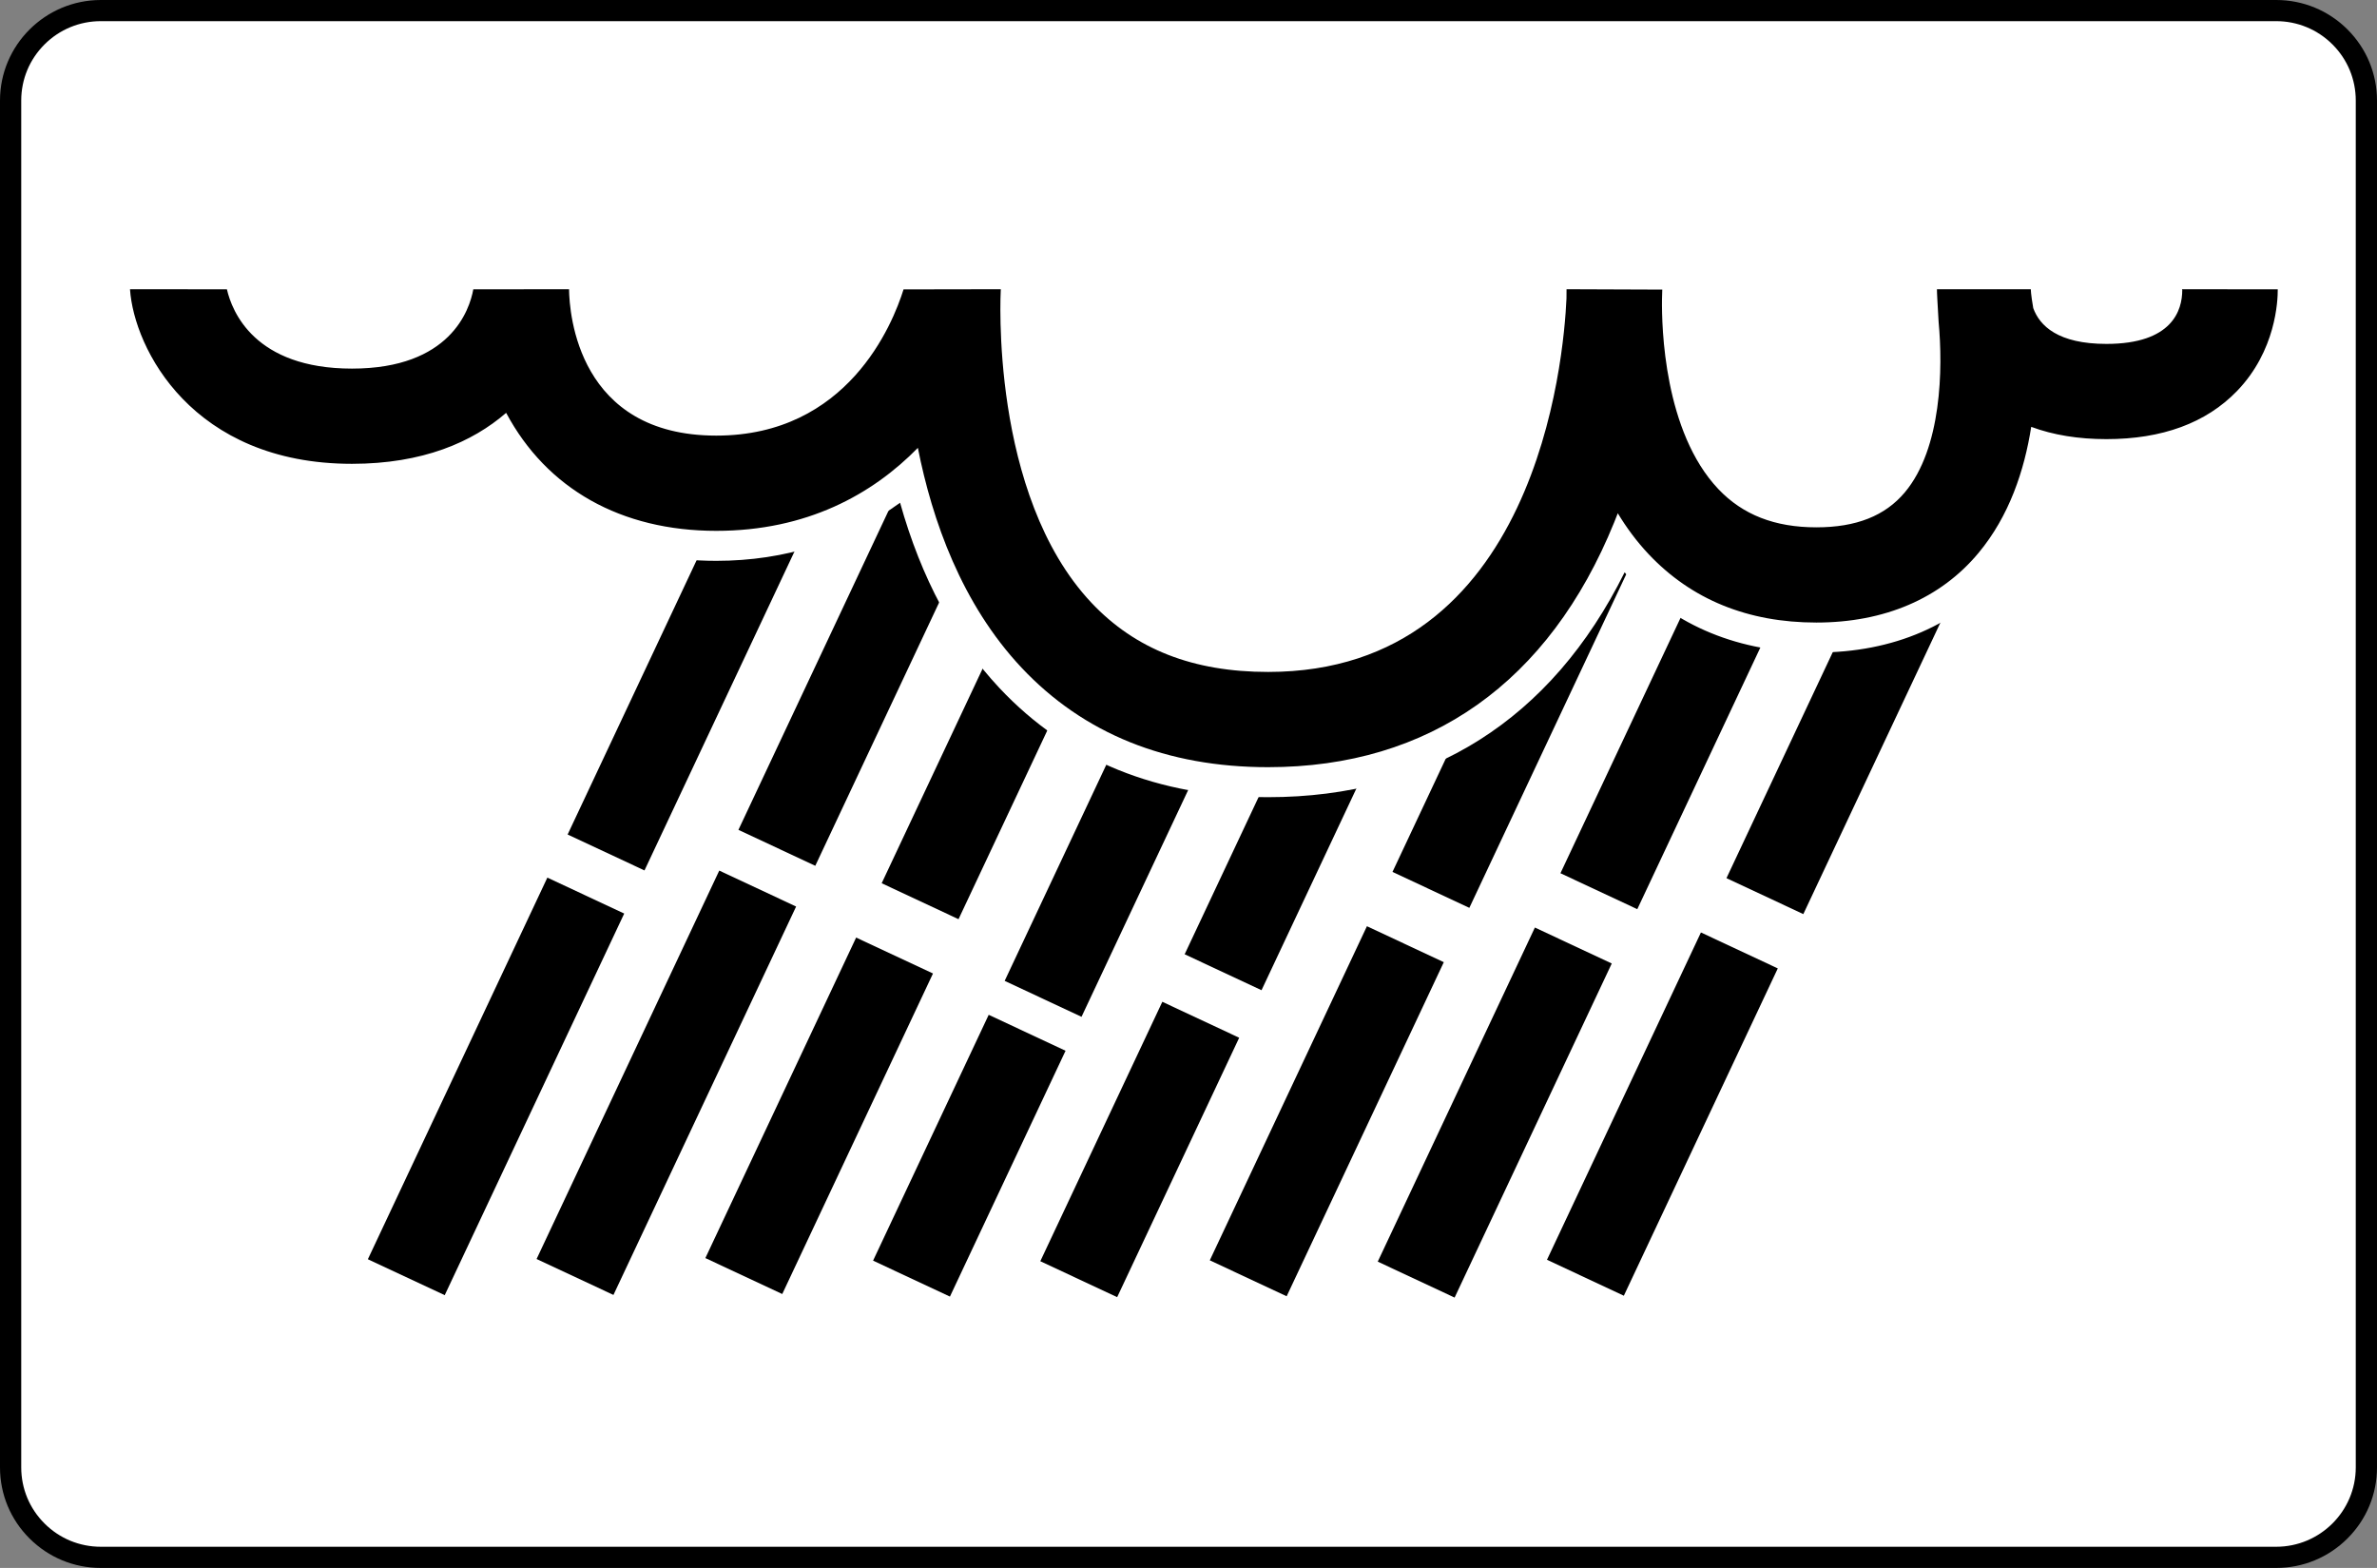 <?xml version="1.0" encoding="UTF-8" standalone="no"?>
<!-- Created with Inkscape (http://www.inkscape.org/) -->
<svg
   xmlns:svg="http://www.w3.org/2000/svg"
   xmlns="http://www.w3.org/2000/svg"
   version="1.0"
   width="470"
   height="310"
   id="svg2653">
  <rect width="100%" height="100%" fill="#808080" stroke="none"/>
  <defs
     id="defs2655"><clipPath
   id="id71">
      <path
   d="M 409.1,327.94 L 521.06,327.94 L 521.06,253.06 L 409.1,253.06 L 409.1,327.94 z "
   id="path15" />

    </clipPath>

        
        
        
        
        
        
        
        
        
        
        
        
        
        
        
        
        
        
        
      </defs>
  <g
     transform="translate(770.266,243.511)"
     id="layer1">
    <path
       d="M -306.105,-237.69 C -309.875,-241.445 -314.883,-243.511 -320.206,-243.511 L -750.326,-243.511 C -761.32,-243.511 -770.266,-234.593 -770.266,-223.629 L -770.266,46.602 C -770.266,51.917 -768.192,56.908 -764.426,60.663 C -760.657,64.418 -755.648,66.489 -750.326,66.489 L -320.206,66.489 C -314.883,66.489 -309.875,64.418 -306.105,60.663 C -302.339,56.908 -300.266,51.917 -300.266,46.602 L -300.266,-223.629 C -300.266,-228.939 -302.339,-233.935 -306.105,-237.69 z "
       style="fill:black;fill-rule:nonzero;stroke:none"
       id="path2704" />
    <path
       d="M -304.464,46.602 C -304.464,55.261 -311.524,62.302 -320.206,62.302 L -750.326,62.302 C -754.528,62.302 -758.482,60.672 -761.458,57.704 C -764.431,54.741 -766.068,50.798 -766.068,46.602 L -766.068,-223.629 C -766.068,-227.82 -764.431,-231.764 -761.458,-234.731 C -758.482,-237.694 -754.528,-239.329 -750.326,-239.329 L -320.206,-239.329 C -316.004,-239.329 -312.049,-237.694 -309.073,-234.731 C -306.101,-231.764 -304.464,-227.82 -304.464,-223.629 L -304.464,46.602"
       style="fill:white;fill-rule:nonzero;stroke:none"
       id="path170" />
    <path
       d="M -646.842,-62.892 L -662.039,-69.996 L -697.528,5.455 L -682.332,12.559 L -646.842,-62.892"
       style="fill:black;fill-rule:nonzero;stroke:none"
       id="path172" />
    <path
       d="M -612.852,-64.279 L -628.048,-71.387 L -664.167,5.409 L -648.971,12.513 L -612.852,-64.279"
       style="fill:black;fill-rule:nonzero;stroke:none"
       id="path174" />
    <path
       d="M -585.788,-51.04 L -600.984,-58.143 L -630.794,5.225 L -615.593,12.333 L -585.788,-51.04"
       style="fill:black;fill-rule:nonzero;stroke:none"
       id="path176" />
    <path
       d="M -559.576,-35.763 L -574.772,-42.871 L -597.634,5.732 L -582.438,12.84 L -559.576,-35.763"
       style="fill:black;fill-rule:nonzero;stroke:none"
       id="path178" />
    <path
       d="M -525.245,-38.337 L -540.442,-45.445 L -564.567,5.845 L -549.371,12.953 L -525.245,-38.337"
       style="fill:black;fill-rule:nonzero;stroke:none"
       id="path180" />
    <path
       d="M -484.786,-53.278 L -499.986,-60.386 L -531.055,5.669 L -515.859,12.777 L -484.786,-53.278"
       style="fill:black;fill-rule:nonzero;stroke:none"
       id="path182" />
    <path
       d="M -451.576,-53.018 L -466.776,-60.126 L -497.845,5.929 L -482.649,13.037 L -451.576,-53.018"
       style="fill:black;fill-rule:nonzero;stroke:none"
       id="path184" />
    <path
       d="M -418.748,-52.045 L -433.944,-59.153 L -464.384,5.56 L -449.187,12.668 L -418.748,-52.045"
       style="fill:black;fill-rule:nonzero;stroke:none"
       id="path186" />
    <path
       d="M -607.344,-146.867 L -622.541,-153.971 L -658.03,-78.52 L -642.833,-71.416 L -607.344,-146.867"
       style="fill:black;fill-rule:nonzero;stroke:none"
       id="path188" />
    <path
       d="M -573.572,-147.785 L -588.768,-154.888 L -624.258,-79.438 L -609.061,-72.334 L -573.572,-147.785"
       style="fill:black;fill-rule:nonzero;stroke:none"
       id="path190" />
    <path
       d="M -555.315,-115.824 L -566.494,-131.469 L -595.934,-68.885 L -580.738,-61.777 L -555.315,-115.824"
       style="fill:black;fill-rule:nonzero;stroke:none"
       id="path192" />
    <path
       d="M -527.714,-103.503 L -543.531,-109.295 L -571.615,-49.581 L -556.419,-42.477 L -527.714,-103.503"
       style="fill:black;fill-rule:nonzero;stroke:none"
       id="path194" />
    <path
       d="M -492.816,-107.283 L -485.335,-123.184 L -512.018,-105.875 L -536.025,-54.841 L -520.829,-47.733 L -492.816,-107.283"
       style="fill:black;fill-rule:nonzero;stroke:none"
       id="path196" />
    <path
       d="M -444.246,-139.47 L -459.443,-146.573 L -494.932,-71.123 L -479.735,-64.019 L -444.246,-139.47"
       style="fill:black;fill-rule:nonzero;stroke:none"
       id="path198" />
    <path
       d="M -411.036,-139.206 L -426.233,-146.314 L -461.722,-70.863 L -446.526,-63.755 L -411.036,-139.206"
       style="fill:black;fill-rule:nonzero;stroke:none"
       id="path200" />
    <path
       d="M -378.209,-138.233 L -393.405,-145.341 L -428.894,-69.891 L -413.698,-62.783 L -378.209,-138.233"
       style="fill:black;fill-rule:nonzero;stroke:none"
       id="path202" />
    <path
       d="M -313.993,-192.23 L -319.883,-192.234 L -338.815,-192.26 C -338.815,-192.26 -346.46,-192.268 -346.46,-192.264 L -344.751,-185.512 C -344.898,-183.987 -345.973,-181.447 -353.768,-181.447 C -356.539,-181.447 -361.228,-181.832 -362.492,-184.284 C -362.706,-185.625 -362.76,-186.279 -362.773,-186.442 L -362.773,-192.26 L -393.036,-192.26 L -393.22,-186.518 C -393.241,-185.843 -393.187,-184.787 -393.002,-181.552 L -392.889,-179.552 C -392.889,-179.552 -392.885,-179.439 -392.885,-179.435 L -392.872,-179.322 C -391.927,-169.335 -392.826,-156.38 -398.178,-149.985 C -399.903,-147.923 -403.119,-145.186 -411.12,-145.186 C -417.703,-145.186 -422.488,-146.997 -426.174,-150.886 C -435.493,-160.722 -435.75,-180.244 -435.699,-184.209 C -435.653,-185.319 -435.645,-186.019 -435.64,-186.208 L -435.594,-192.163 L -441.568,-192.184 L -460.496,-192.255 L -466.113,-192.281 L -466.453,-186.69 C -466.47,-186.417 -466.47,-186.199 -466.47,-185.923 L -466.478,-184.661 C -467.007,-173.061 -472.049,-116.591 -519.528,-116.591 C -532.625,-116.591 -542.629,-120.451 -550.114,-128.389 C -568.408,-147.801 -566.465,-185.596 -566.444,-185.961 L -566.049,-192.268 L -572.388,-192.26 L -591.623,-192.222 L -595.993,-192.214 L -597.29,-188.052 C -599.611,-180.617 -607.31,-163.317 -628.636,-163.317 C -638.056,-163.317 -644.479,-166.489 -648.274,-173.015 C -651.46,-178.501 -651.779,-184.645 -651.8,-186.401 L -651.876,-192.264 L -657.757,-192.26 L -676.69,-192.234 L -681.652,-192.226 L -682.533,-187.356 C -683.264,-183.329 -686.593,-176.568 -700.677,-176.568 C -714.933,-176.568 -718.652,-183.5 -719.601,-187.633 L -720.655,-192.234 L -725.394,-192.239 L -744.558,-192.26 L -750.922,-192.264 L -750.498,-185.931 C -749.457,-170.445 -735.011,-145.878 -700.677,-145.878 C -689.451,-145.878 -679.788,-148.38 -671.845,-153.317 C -662.278,-139.922 -647.182,-132.626 -628.636,-132.626 C -615.022,-132.626 -602.642,-136.578 -592.294,-144.113 C -588.122,-129.24 -581.527,-116.931 -572.615,-107.446 C -559.177,-93.151 -541.319,-85.9 -519.528,-85.9 C -487.699,-85.9 -463.485,-101.235 -449.036,-130.354 C -448.897,-130.203 -448.763,-130.036 -448.62,-129.885 C -438.982,-119.671 -426.367,-114.496 -411.12,-114.496 C -395.823,-114.496 -383.158,-119.99 -374.489,-130.388 C -369.67,-136.167 -366.207,-143.338 -364.099,-151.724 C -360.859,-151.087 -357.408,-150.756 -353.768,-150.756 C -341.061,-150.756 -330.936,-154.566 -323.673,-162.076 C -314.539,-171.523 -313.917,-183.048 -313.942,-186.354 L -313.993,-192.23"
       style="fill:white;fill-rule:nonzero;stroke:none"
       id="path204" />
    <path
       d="M -319.891,-186.304 L -338.819,-186.325 C -338.773,-186.145 -338.773,-186.145 -338.773,-186.145 C -338.777,-182.176 -340.734,-175.517 -353.768,-175.517 C -363.348,-175.517 -366.971,-179.104 -368.234,-182.591 C -368.721,-185.391 -368.721,-186.325 -368.721,-186.325 L -387.276,-186.325 C -387.293,-185.768 -387.146,-183.362 -386.949,-179.879 C -386.08,-170.684 -386.323,-154.893 -393.611,-146.188 C -397.515,-141.519 -403.241,-139.252 -411.12,-139.252 C -419.34,-139.252 -425.679,-141.729 -430.498,-146.812 C -441.236,-158.149 -441.719,-178.786 -441.643,-184.351 C -441.597,-185.445 -441.589,-186.107 -441.589,-186.254 L -460.517,-186.325 C -460.53,-186.128 -460.513,-185.847 -460.53,-184.502 C -461.063,-172.516 -466.399,-110.661 -519.528,-110.661 C -534.359,-110.661 -545.781,-115.133 -554.446,-124.328 C -574.638,-145.748 -572.405,-185.931 -572.38,-186.325 L -591.61,-186.292 C -593.776,-179.356 -602.68,-157.386 -628.636,-157.386 C -655.964,-157.386 -657.69,-181.485 -657.749,-186.325 L -676.681,-186.304 C -677.42,-182.226 -681.236,-170.634 -700.677,-170.634 C -719.941,-170.634 -724.399,-181.95 -725.398,-186.308 L -744.562,-186.325 C -743.777,-174.603 -732.245,-151.808 -700.677,-151.808 C -686.677,-151.808 -676.866,-156.095 -670.187,-161.887 C -662.156,-146.842 -647.459,-138.556 -628.636,-138.556 C -610.765,-138.556 -597.785,-145.76 -588.777,-154.964 C -585.939,-140.597 -580.104,-124.089 -568.274,-111.499 C -556.008,-98.448 -539.606,-91.831 -519.528,-91.831 C -487.628,-91.831 -463.964,-108.574 -451.089,-140.253 C -450.845,-140.849 -450.614,-141.444 -450.384,-142.035 C -448.658,-139.181 -446.643,-136.448 -444.288,-133.95 C -435.817,-124.973 -424.659,-120.426 -411.12,-120.426 C -397.649,-120.426 -386.562,-125.183 -379.065,-134.181 C -372.982,-141.473 -369.985,-150.517 -368.637,-159.117 C -364.297,-157.504 -359.33,-156.691 -353.768,-156.691 C -342.736,-156.691 -334.055,-159.884 -327.955,-166.192 C -320.26,-174.15 -319.874,-184.041 -319.891,-186.304"
       style="fill:black;fill-rule:nonzero;stroke:none"
       id="path206" />
  </g>
</svg>
